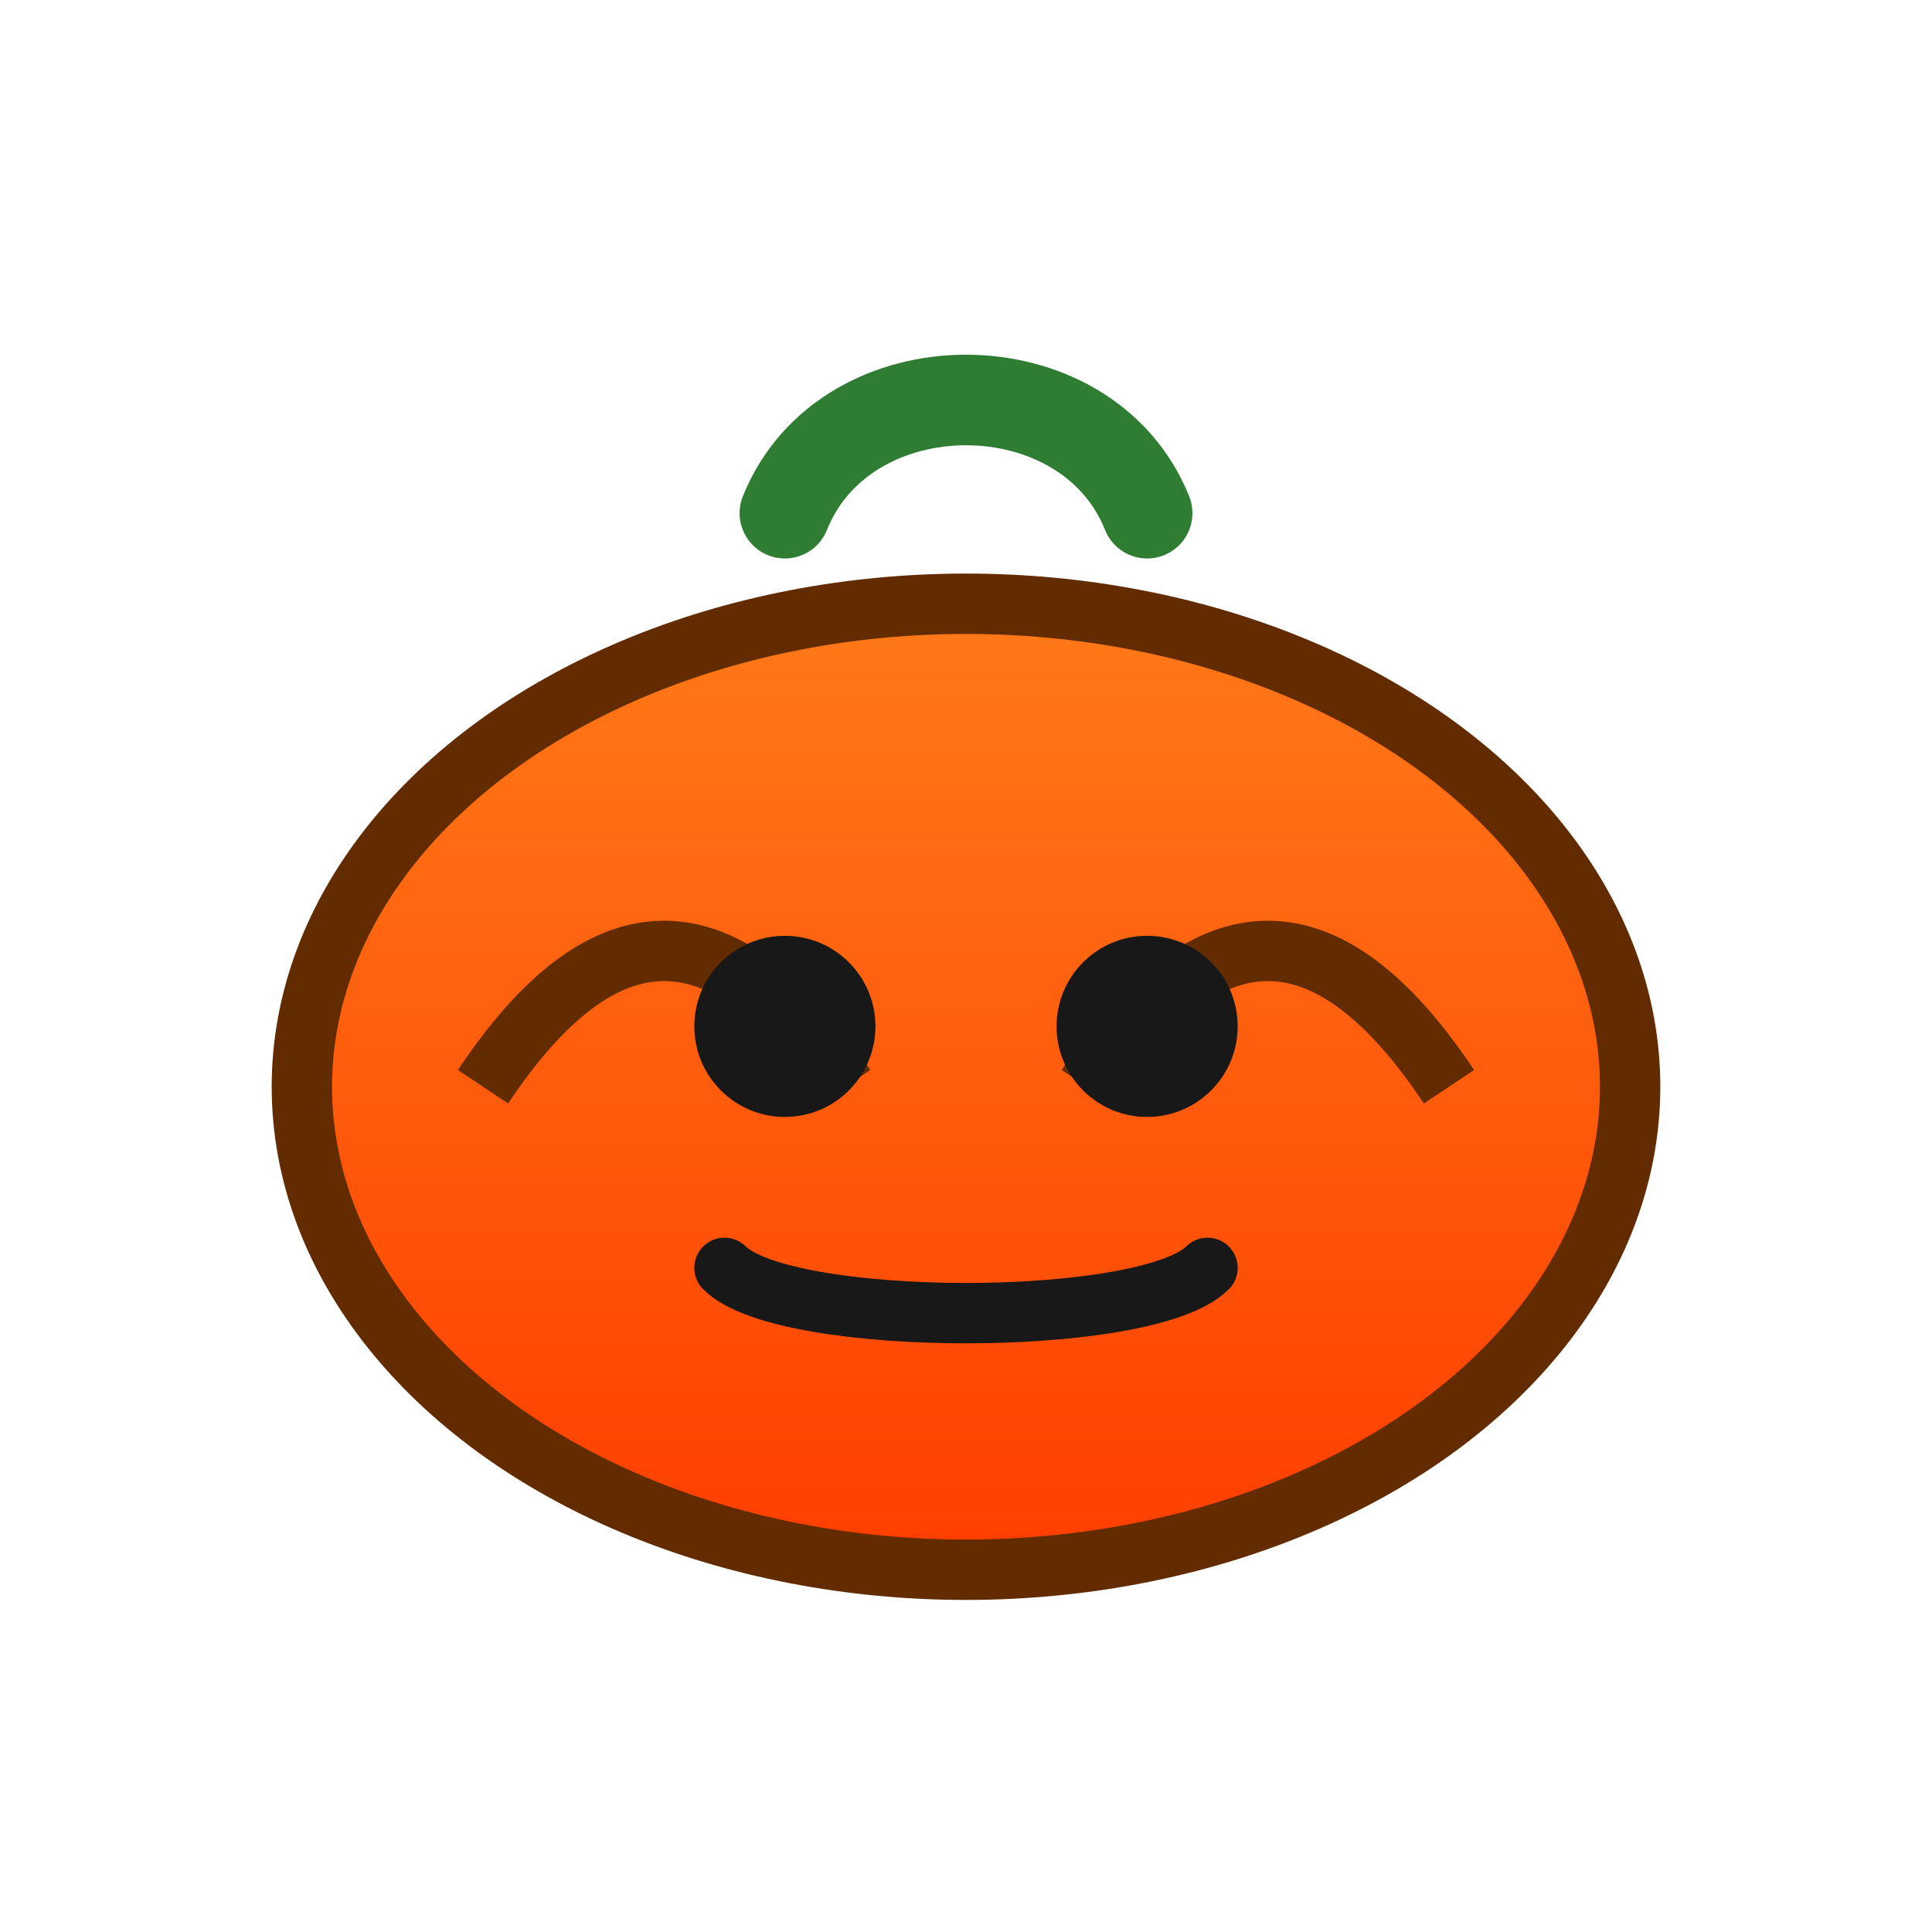 <svg viewBox="0 0 64 64" xmlns="http://www.w3.org/2000/svg" fill="none">
  <defs>
    <linearGradient id="g" x1="0" y1="0" x2="0" y2="1">
      <stop offset="0" stop-color="#ff7a18"/>
      <stop offset="1" stop-color="#ff3d00"/>
    </linearGradient>
  </defs>
  <ellipse cx="32" cy="36" rx="22" ry="16" fill="url(#g)" stroke="#632b00" stroke-width="2"/>
  <path d="M26 17c2-5 10-5 12 0" stroke="#2e7d32" stroke-width="3" stroke-linecap="round"/>
  <path d="M16 36c4-6 8-6 12 0M36 36c4-6 8-6 12 0" stroke="#632b00" stroke-width="2" fill="none"/>
  <circle cx="26" cy="34" r="3" fill="#181818"/>
  <circle cx="38" cy="34" r="3" fill="#181818"/>
  <path d="M24 42c2 2 14 2 16 0" stroke="#181818" stroke-width="2" stroke-linecap="round"/>
</svg>

